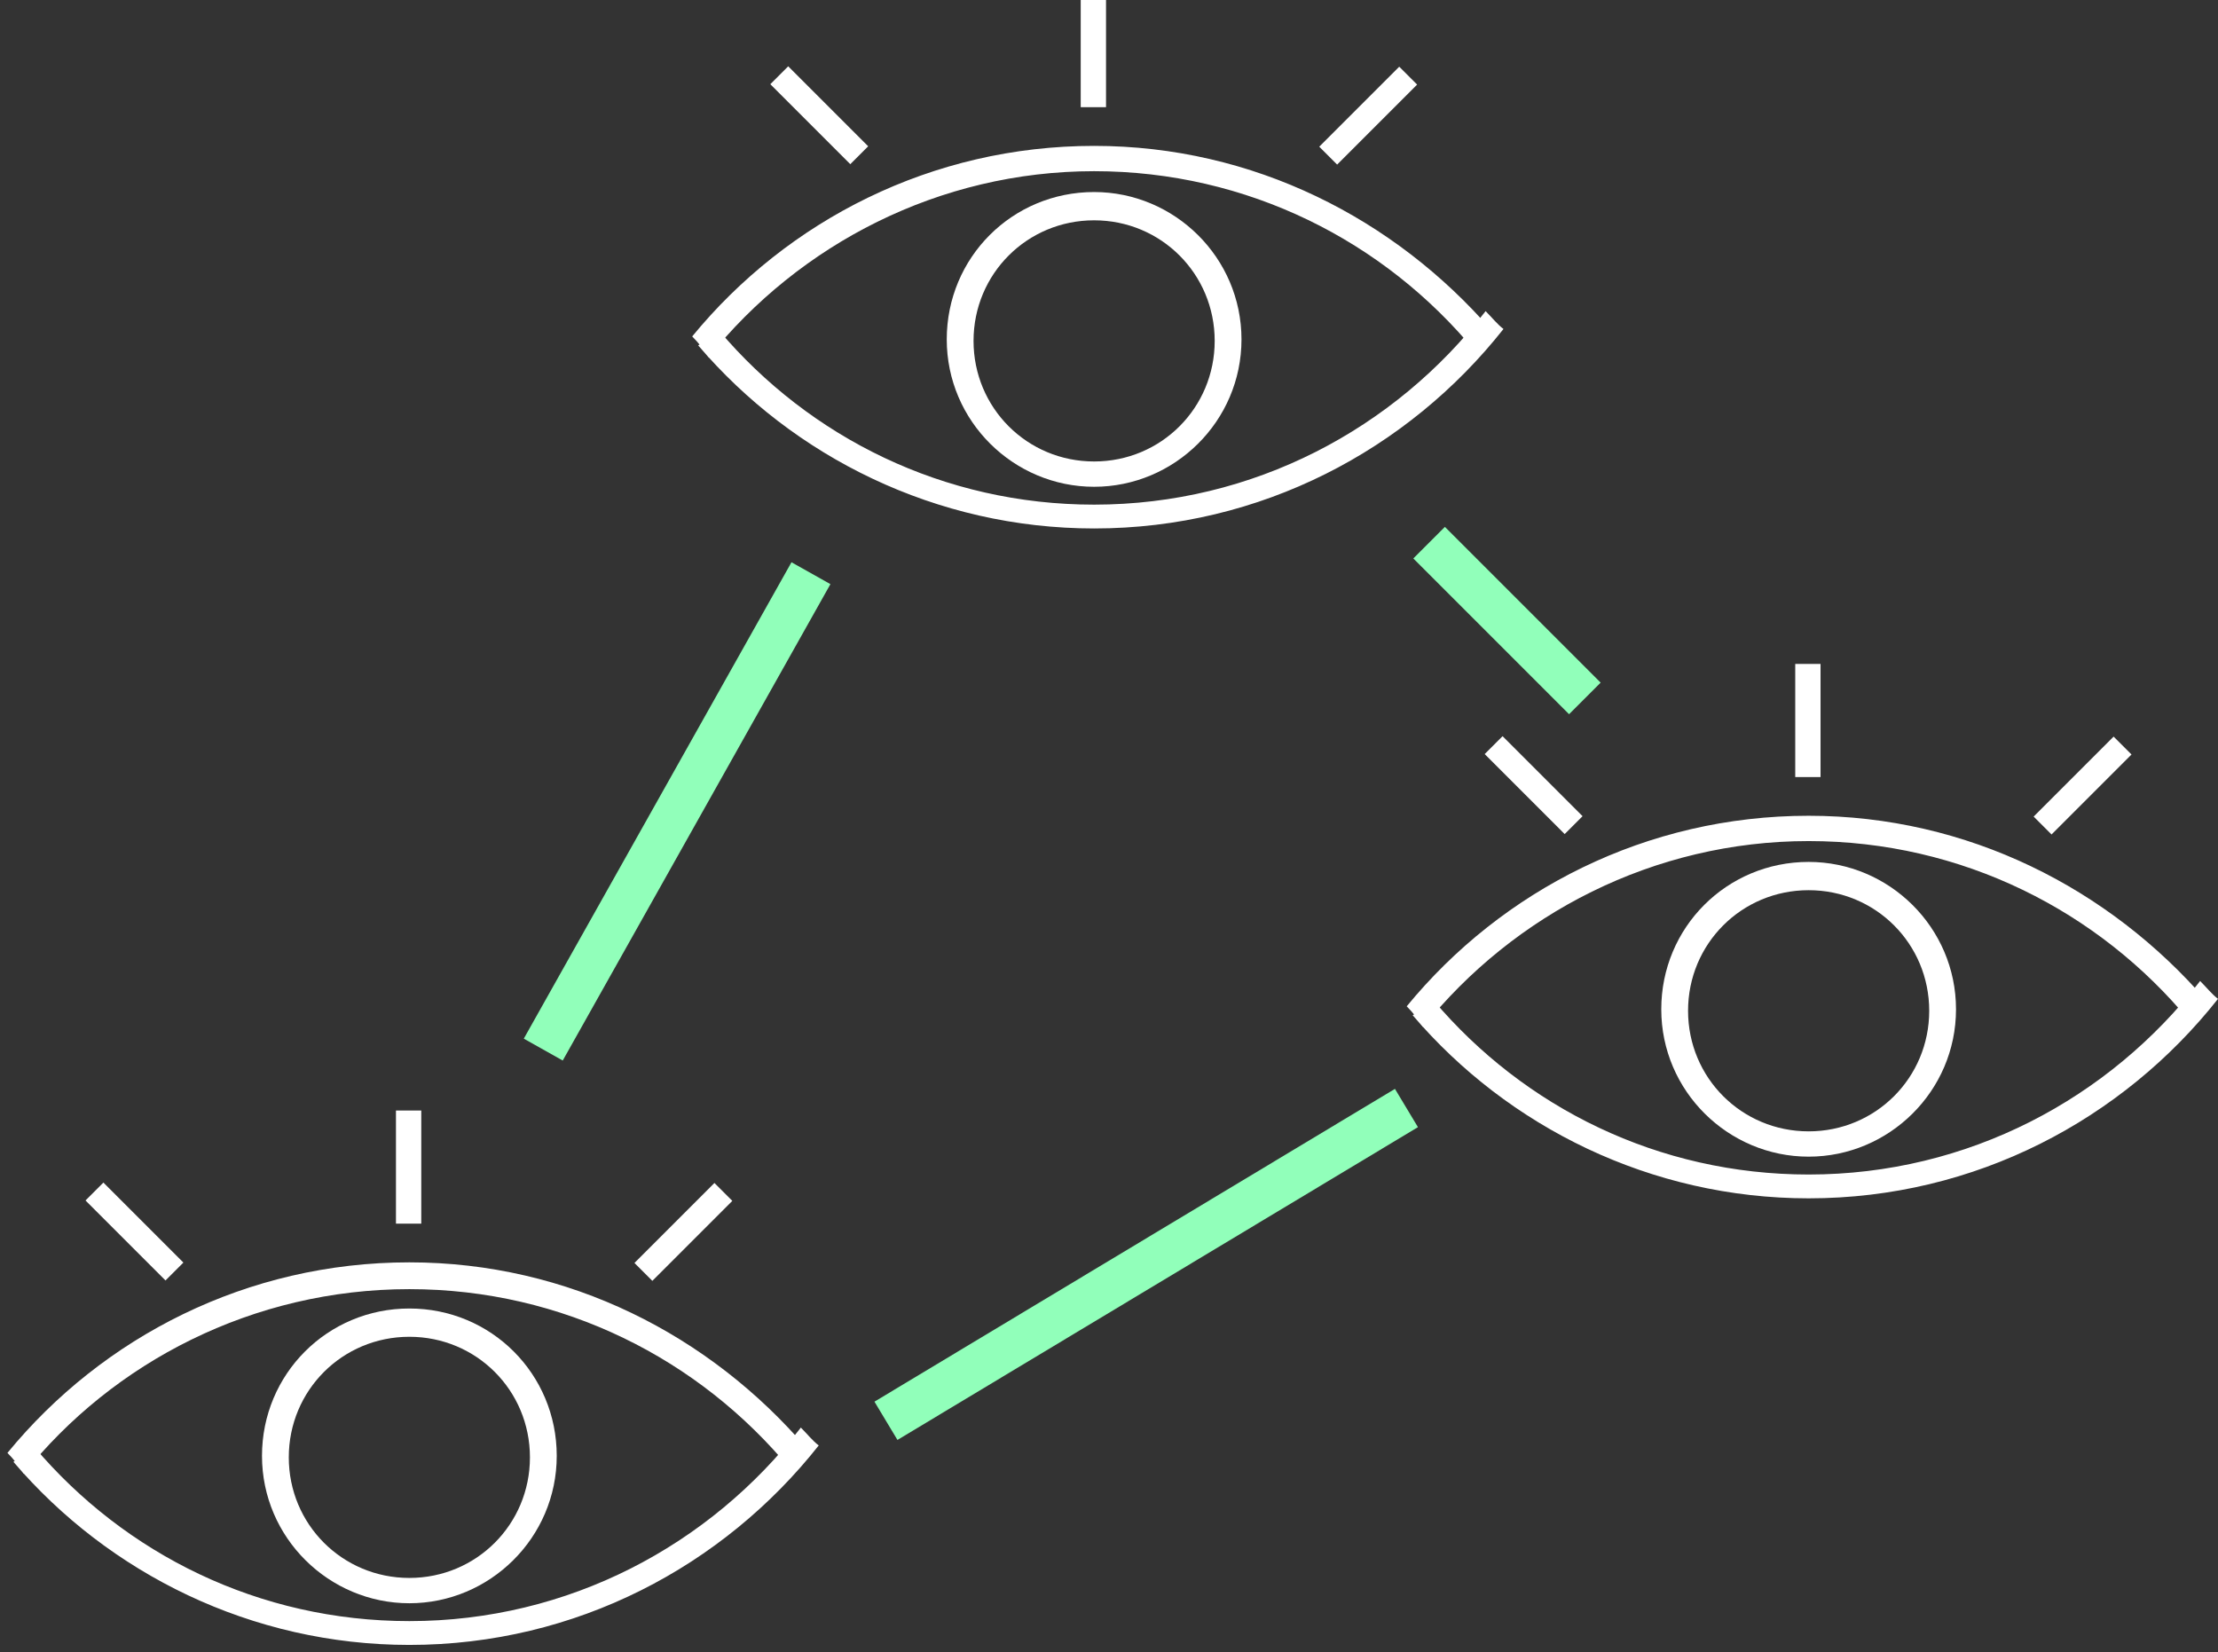 <?xml version="1.0" encoding="utf-8"?>
<!-- Generator: Adobe Illustrator 21.0.0, SVG Export Plug-In . SVG Version: 6.00 Build 0)  -->
<svg version="1.1" id="Warstwa_1" xmlns="http://www.w3.org/2000/svg" xmlns:xlink="http://www.w3.org/1999/xlink" x="0px" y="0px"
	 viewBox="0 0 149 111" style="enable-background:new 0 0 149 111;" xml:space="preserve">
<rect x="0" y="0" width="149" height="111" fill="#333333" stroke="none"/>
<style type="text/css">
	.st0{fill:#FFFFFF;}
	.st1{fill:#91FFBA;}
</style>
<g>
	<path class="st0" d="M27.5,84.8c-10.9,0-20.6,5-27,12.8c0.4,0.4,0.8,0.9,1.1,1.4C7.6,91.5,17,86.6,27.5,86.6
		c10.3,0,19.5,4.7,25.6,12.1c0.3-0.5,0.7-1,1.1-1.4C47.7,89.7,38.2,84.8,27.5,84.8z"/>
</g>
<g>
	<path class="st0" d="M53.8,95.9c-6.1,7.9-15.6,13-26.3,13c-10.1,0-19.1-4.5-25.2-11.7c-0.4,0.4-0.9,0.7-1.4,1
		c6.4,7.5,16,12.3,26.6,12.3c11.2,0,21.1-5.3,27.5-13.4C54.6,96.8,54.2,96.3,53.8,95.9z"/>
</g>
<g>
	<path class="st0" d="M27.5,107.7c-5.4,0-9.9-4.4-9.9-9.9s4.4-9.9,9.9-9.9s9.9,4.4,9.9,9.9S32.9,107.7,27.5,107.7z M27.5,89.8
		c-4.5,0-8.1,3.6-8.1,8.1c0,4.5,3.6,8.1,8.1,8.1s8.1-3.6,8.1-8.1C35.6,93.4,32,89.8,27.5,89.8z"/>
</g>
<g>
	<rect x="8.2" y="78.9" transform="matrix(0.707 -0.707 0.707 0.707 -55.835 30.658)" class="st0" width="1.7" height="7.6"/>
</g>
<g>
	<rect x="26.6" y="74.6" class="st0" width="1.7" height="7.6"/>
</g>
<g>
	
		<rect x="42.1" y="81.9" transform="matrix(0.707 -0.707 0.707 0.707 -45.047 56.703)" class="st0" width="7.6" height="1.7"/>
</g>
<g>
	<path class="st0" d="M73.5,9.8c-10.9,0-20.6,5-27,12.8c0.4,0.4,0.8,0.9,1.1,1.4c6.1-7.6,15.5-12.5,25.9-12.5
		c10.3,0,19.5,4.7,25.6,12.1c0.3-0.5,0.7-1,1.1-1.4C93.7,14.7,84.2,9.8,73.5,9.8z"/>
</g>
<g>
	<path class="st0" d="M99.8,20.9c-6.1,7.9-15.6,13-26.3,13c-10.1,0-19.1-4.5-25.2-11.7c-0.4,0.4-0.9,0.7-1.4,1
		c6.4,7.5,16,12.3,26.6,12.3c11.2,0,21.1-5.3,27.5-13.4C100.6,21.8,100.2,21.3,99.8,20.9z"/>
</g>
<g>
	<path class="st0" d="M73.5,32.7c-5.4,0-9.9-4.4-9.9-9.9s4.4-9.9,9.9-9.9c5.4,0,9.9,4.4,9.9,9.9S78.9,32.7,73.5,32.7z M73.5,14.8
		c-4.5,0-8.1,3.6-8.1,8.1S69,31,73.5,31c4.5,0,8.1-3.6,8.1-8.1S78,14.8,73.5,14.8z"/>
</g>
<g>
	<rect x="54.2" y="3.9" transform="matrix(0.707 -0.707 0.707 0.707 10.671 41.218)" class="st0" width="1.7" height="7.6"/>
</g>
<g>
	<rect x="72.6" y="-0.4" class="st0" width="1.7" height="7.6"/>
</g>
<g>
	<rect x="88.1" y="6.9" transform="matrix(0.707 -0.707 0.707 0.707 21.459 67.263)" class="st0" width="7.6" height="1.7"/>
</g>
<g>
	<path class="st0" d="M121.5,54.8c-10.9,0-20.6,5-27,12.8c0.4,0.4,0.8,0.9,1.1,1.4c6.1-7.6,15.5-12.5,25.9-12.5
		c10.3,0,19.5,4.7,25.6,12.1c0.3-0.5,0.7-1,1.1-1.4C141.7,59.7,132.2,54.8,121.5,54.8z"/>
</g>
<g>
	<path class="st0" d="M147.8,65.9c-6.1,7.9-15.6,13-26.3,13c-10.1,0-19.1-4.5-25.2-11.7c-0.4,0.4-0.9,0.7-1.4,1
		c6.4,7.5,16,12.3,26.6,12.3c11.2,0,21.1-5.3,27.5-13.4C148.6,66.8,148.2,66.3,147.8,65.9z"/>
</g>
<g>
	<path class="st0" d="M121.5,77.7c-5.4,0-9.9-4.4-9.9-9.9s4.4-9.9,9.9-9.9c5.4,0,9.9,4.4,9.9,9.9S126.9,77.7,121.5,77.7z
		 M121.5,59.8c-4.5,0-8.1,3.6-8.1,8.1c0,4.5,3.6,8.1,8.1,8.1c4.5,0,8.1-3.6,8.1-8.1C129.6,63.4,126,59.8,121.5,59.8z"/>
</g>
<g>
	<rect x="102.2" y="48.9" transform="matrix(0.707 -0.707 0.707 0.707 -7.09 88.339)" class="st0" width="1.7" height="7.6"/>
</g>
<g>
	<rect x="120.6" y="44.6" class="st0" width="1.7" height="7.6"/>
</g>
<g>
	
		<rect x="136.1" y="51.9" transform="matrix(0.707 -0.707 0.707 0.707 3.699 114.385)" class="st0" width="7.6" height="1.7"/>
</g>
<g>
	<rect x="27.1" y="53" transform="matrix(0.49 -0.872 0.872 0.49 -24.308 67.434)" class="st1" width="36.7" height="3"/>
</g>
<g>
	<rect x="99.8" y="34.3" transform="matrix(0.707 -0.707 0.707 0.707 0.134 83.823)" class="st1" width="3" height="14.8"/>
</g>
<g>
	<rect x="56.6" y="83.5" transform="matrix(0.857 -0.515 0.515 0.857 -32.765 51.748)" class="st1" width="40.8" height="3"/>
</g>
</svg>
